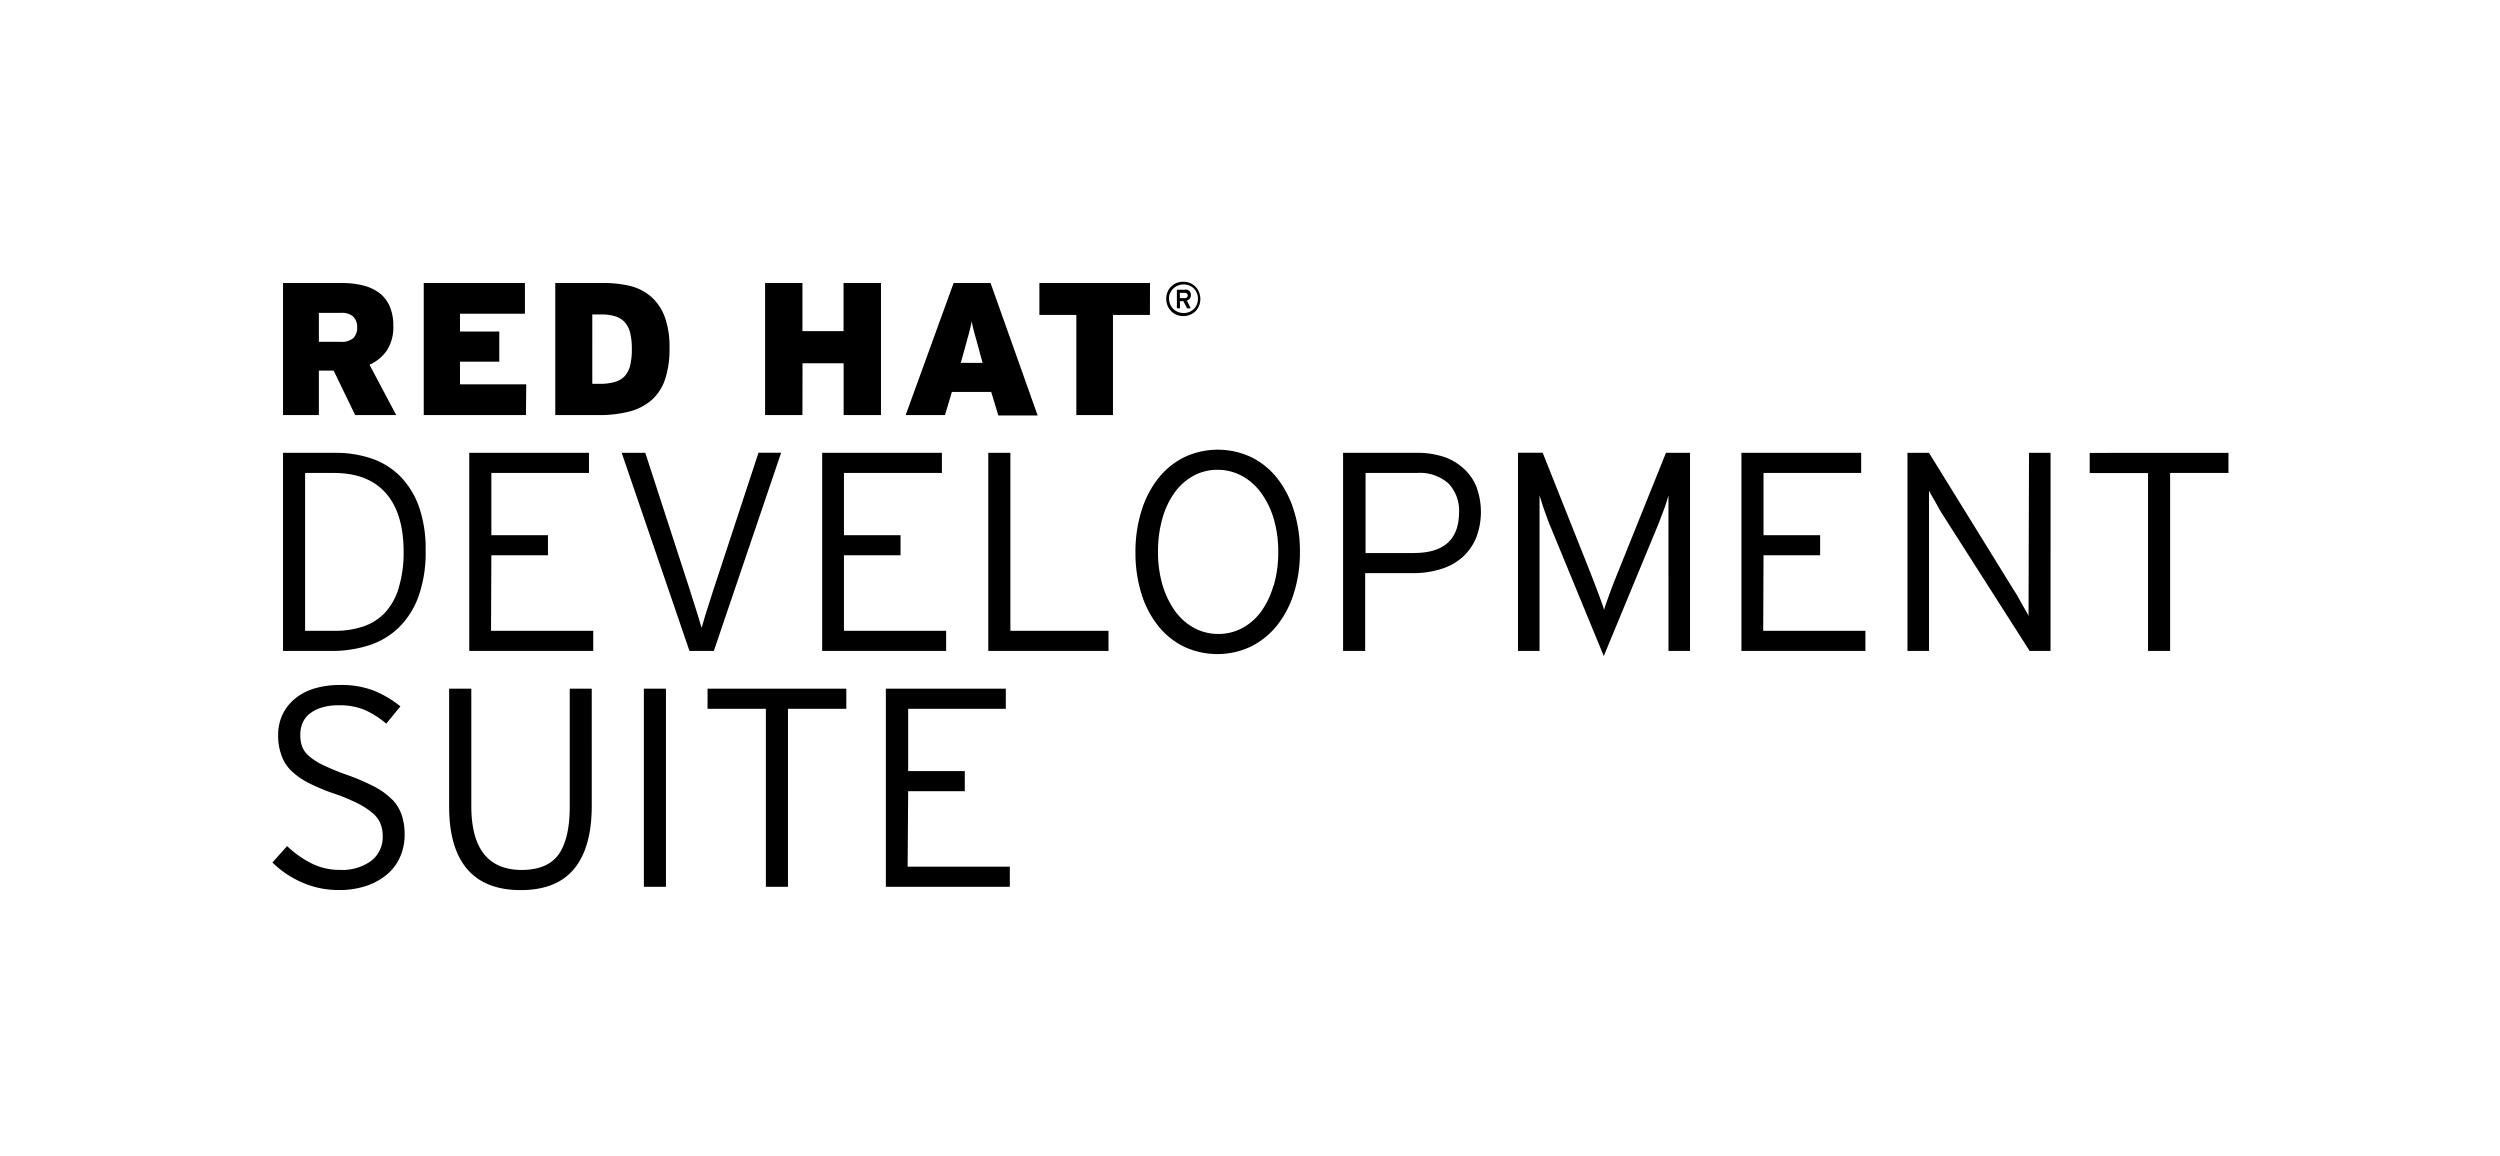<svg id="logo" xmlns="http://www.w3.org/2000/svg" viewBox="0 0 318 147"><title>Logotype_RH_DevSuite_RGB_black</title><path d="M40.56,47.14h1.88l2.74,5.66H50.4L47,46.39a5.16,5.16,0,0,0,2.21-1.82,5.39,5.39,0,0,0,.82-3.1,6.17,6.17,0,0,0-.47-2.53,4.23,4.23,0,0,0-1.33-1.69,5.7,5.7,0,0,0-2.08-.95,11.15,11.15,0,0,0-2.68-.3H36V52.8h4.56Zm0-7.34h2.82a2.09,2.09,0,0,1,1.58.5,1.82,1.82,0,0,1,.47,1.3A1.88,1.88,0,0,1,44.95,43a2.28,2.28,0,0,1-1.64.48H40.56ZM50.89,60.57a9.35,9.35,0,0,0-3.64-2.25,14.1,14.1,0,0,0-4.59-.72H36V82.8h6.16a15.4,15.4,0,0,0,4.72-.7,9.73,9.73,0,0,0,3.82-2.25,10.56,10.56,0,0,0,2.54-4A16.59,16.59,0,0,0,54.14,70a16.13,16.13,0,0,0-.86-5.58A10.55,10.55,0,0,0,50.89,60.57Zm-.16,14.18A8.09,8.09,0,0,1,49,77.9a6.78,6.78,0,0,1-2.77,1.78,11.24,11.24,0,0,1-3.67.56H38.81V60.16h3.64q4.36,0,6.62,2.56t2.27,7.42A15.39,15.39,0,0,1,50.72,74.75Zm-.81,27a8.77,8.77,0,0,0-2.25-1.66,26.52,26.52,0,0,0-3.49-1.51,30.21,30.21,0,0,1-3.08-1.26,7.8,7.8,0,0,1-1.82-1.17,3,3,0,0,1-.86-1.22,4.36,4.36,0,0,1-.22-1.42A3.76,3.76,0,0,1,38.47,92a3,3,0,0,1,.86-1.17,4.5,4.5,0,0,1,1.53-.81,7.23,7.23,0,0,1,2.23-.31,8.33,8.33,0,0,1,3.29.59,11.13,11.13,0,0,1,2.75,1.75l1.8-2.2a13.56,13.56,0,0,0-3.37-2,11.49,11.49,0,0,0-4.3-.72,11.31,11.31,0,0,0-3.22.43,7,7,0,0,0-2.48,1.28,6,6,0,0,0-1.6,2,6.11,6.11,0,0,0-.58,2.7,7.07,7.07,0,0,0,.38,2.41A5.12,5.12,0,0,0,37,98a9.33,9.33,0,0,0,2.23,1.58A25,25,0,0,0,42.66,101a23.6,23.6,0,0,1,2.88,1.21,9.39,9.39,0,0,1,1.85,1.21,3.53,3.53,0,0,1,1,1.33,4.23,4.23,0,0,1,.29,1.58,3.82,3.82,0,0,1-1.46,3.17,6.25,6.25,0,0,1-4,1.15,7.92,7.92,0,0,1-3.6-.83,12.78,12.78,0,0,1-3.1-2.2l-1.87,2.09a12.43,12.43,0,0,0,3.69,2.5,11.4,11.4,0,0,0,4.77,1,10.7,10.7,0,0,0,3.53-.54,8,8,0,0,0,2.63-1.48,6.13,6.13,0,0,0,1.64-2.23,6.93,6.93,0,0,0,.56-2.77,7.88,7.88,0,0,0-.36-2.48A5.35,5.35,0,0,0,49.91,101.71Zm52.16-55.54h5.23V52.8h4.75V36H107.3v6.12h-5.23V36H97.32V52.8h4.75Zm48-7.9h.45l.46.91h.47l-.49-1a.7.7,0,0,0,.37-.24.71.71,0,0,0,.14-.46.76.76,0,0,0-.06-.32.62.62,0,0,0-.17-.22.69.69,0,0,0-.25-.13,1,1,0,0,0-.3,0h-1v2.36h.4Zm0-1.06h.62a.43.43,0,0,1,.27.08.35.35,0,0,1,0,.51.44.44,0,0,1-.27.08h-.62ZM72.47,102.58q0,4.1-1.4,6.08t-4.68,2q-6.44,0-6.44-8.14V87.6H57.13v15q0,5.26,2.29,7.94t6.82,2.68q4.57,0,6.8-2.72t2.23-8V87.6H72.47Zm76.5-63a2.1,2.1,0,0,0,.69.46,2.31,2.31,0,0,0,1.72,0,2.08,2.08,0,0,0,1.14-1.14,2.31,2.31,0,0,0,0-1.72A2.08,2.08,0,0,0,151.37,36a2.31,2.31,0,0,0-1.72,0,2.08,2.08,0,0,0-1.14,1.14,2.31,2.31,0,0,0,0,1.72A2.1,2.1,0,0,0,149,39.6Zm-.13-2.26a1.75,1.75,0,0,1,1-1,1.94,1.94,0,0,1,1.44,0,1.75,1.75,0,0,1,.58.38,1.78,1.78,0,0,1,.38.58,1.94,1.94,0,0,1,0,1.44,1.78,1.78,0,0,1-.38.58,1.76,1.76,0,0,1-.58.38,1.94,1.94,0,0,1-1.44,0,1.77,1.77,0,0,1-1-1,1.94,1.94,0,0,1,0-1.44ZM121.08,49.85h5l.91,3h5L126,36h-4.7l-6.1,16.8h5Zm1.44-4.8.38-1.39.3-1.08q.13-.48.23-.89c.06-.27.12-.55.17-.84q.07.43.17.83t.23.88l.3,1.08q.17.6.38,1.42l.31,1.1h-2.78Zm-2.71,15.11V57.6H104.58V82.8h15.77V80.24h-13V70.63h7.2V68.08h-7.2V60.16ZM66.94,48.89H58.51V46h5V42.17h-5V39.91h8.26V36H53.9V52.8h13Zm138.9,23.8-.49,1.22q-.27.68-.52,1.37l-.47,1.3q-.22.61-.32,1-.11-.4-.33-1l-.47-1.28q-.25-.68-.52-1.37t-.49-1.26l-6-15.08h-3.14V82.8h2.74V63l.27.88q.16.52.36,1.08l.41,1.15q.22.59.43,1.06L204,83.45l6.72-16.24c.14-.34.29-.7.43-1.08l.43-1.13c.14-.37.27-.73.38-1.08l.27-.88V82.8h2.74V57.6h-3.06ZM146.28,36H132.21v4.06h4.7V52.8h4.66V40.06h4.7Zm16.19,24.84a9.59,9.59,0,0,0-3.29-2.68,10,10,0,0,0-8.55,0,9.72,9.72,0,0,0-3.31,2.7A12.73,12.73,0,0,0,145.19,65a17.32,17.32,0,0,0-.76,5.24,17.52,17.52,0,0,0,.74,5.22,12.51,12.51,0,0,0,2.11,4.1,9.58,9.58,0,0,0,3.29,2.68,10,10,0,0,0,8.55,0,9.91,9.91,0,0,0,3.33-2.7,12.56,12.56,0,0,0,2.14-4.12,17.29,17.29,0,0,0,.76-5.24,17.12,17.12,0,0,0-.76-5.22A12.78,12.78,0,0,0,162.47,60.84Zm-.5,13.7a10.41,10.41,0,0,1-1.58,3.28A7.13,7.13,0,0,1,158,79.9a6.4,6.4,0,0,1-3,.74,6.48,6.48,0,0,1-3.06-.74,7.16,7.16,0,0,1-2.43-2.12,11,11,0,0,1-1.62-3.31,14.58,14.58,0,0,1-.59-4.3,15,15,0,0,1,.58-4.3,10.39,10.39,0,0,1,1.58-3.28,7.2,7.2,0,0,1,2.39-2.09,6.3,6.3,0,0,1,3-.74,6.48,6.48,0,0,1,3.06.74,7.34,7.34,0,0,1,2.45,2.12,10.72,10.72,0,0,1,1.64,3.31,14.58,14.58,0,0,1,.59,4.3A15,15,0,0,1,162,74.54ZM186,59.44a7,7,0,0,0-2.54-1.39,10.76,10.76,0,0,0-3.19-.45h-9.43V82.8h2.81V72.9h6.12a11.34,11.34,0,0,0,3.46-.5A7.39,7.39,0,0,0,186,70.9a6.86,6.86,0,0,0,1.75-2.45,9.23,9.23,0,0,0,0-6.66A6.42,6.42,0,0,0,186,59.44Zm-6.19,10.91H173.7V60.16h6.52a5.5,5.5,0,0,1,4,1.31,5,5,0,0,1,1.37,3.76Q185.54,70.34,179.86,70.34Zm86-12.74v2.56h7.42V82.8h2.81V60.16h7.42V57.6Zm-7.78,20.74a6.17,6.17,0,0,0-.34-.65l-.49-.85-.5-.9q-.25-.45-.47-.77L245.37,57.6h-2.74V82.8h2.74V62.39a5.87,5.87,0,0,0,.34.65l.49.85.5.9q.25.45.47.77l11,17.24h2.66V57.6h-2.74ZM62.5,70.63h7.2V68.08H62.5V60.16H74.92V57.6H59.69V82.8H75.46V80.24h-13Zm161.82,0h7.2V68.08h-7.2V60.16h12.42V57.6H221.51V82.8h15.77V80.24h-13ZM81.9,112.8h2.81V87.6H81.9Zm46.62-55.2h-2.81V82.8H141V80.24H128.52ZM82.85,50.92a6.06,6.06,0,0,0,1.73-2.62,12,12,0,0,0,.58-4,11.07,11.07,0,0,0-.61-4,6.35,6.35,0,0,0-1.73-2.56,6.52,6.52,0,0,0-2.72-1.38A14.55,14.55,0,0,0,76.51,36H70.63V52.8h5.45A15.55,15.55,0,0,0,80,52.36,7,7,0,0,0,82.85,50.92Zm-4.66-2.33a6.54,6.54,0,0,1-1.85.23h-1V40h1.15a5.74,5.74,0,0,1,1.82.25,2.69,2.69,0,0,1,1.2.78,3.23,3.23,0,0,1,.66,1.37,8.54,8.54,0,0,1,.2,2,8.68,8.68,0,0,1-.22,2.1,3,3,0,0,1-.71,1.37A2.8,2.8,0,0,1,78.19,48.59Zm21.17,9H96.48L90.83,74.77q-.18.54-.41,1.28l-.47,1.46q-.23.72-.41,1.35c-.12.42-.22.74-.29,1q-.11-.32-.29-.94t-.4-1.31q-.22-.7-.45-1.42t-.41-1.3L82.08,57.6h-3L87.7,82.8h3.1ZM90,90.16h7.42V112.8h2.81V90.16h7.42V87.6H90Zm25.52,10.48h7.2V98.08h-7.2V90.16h12.42V87.6H112.68v25.2h15.77v-2.56h-13Z"/></svg>